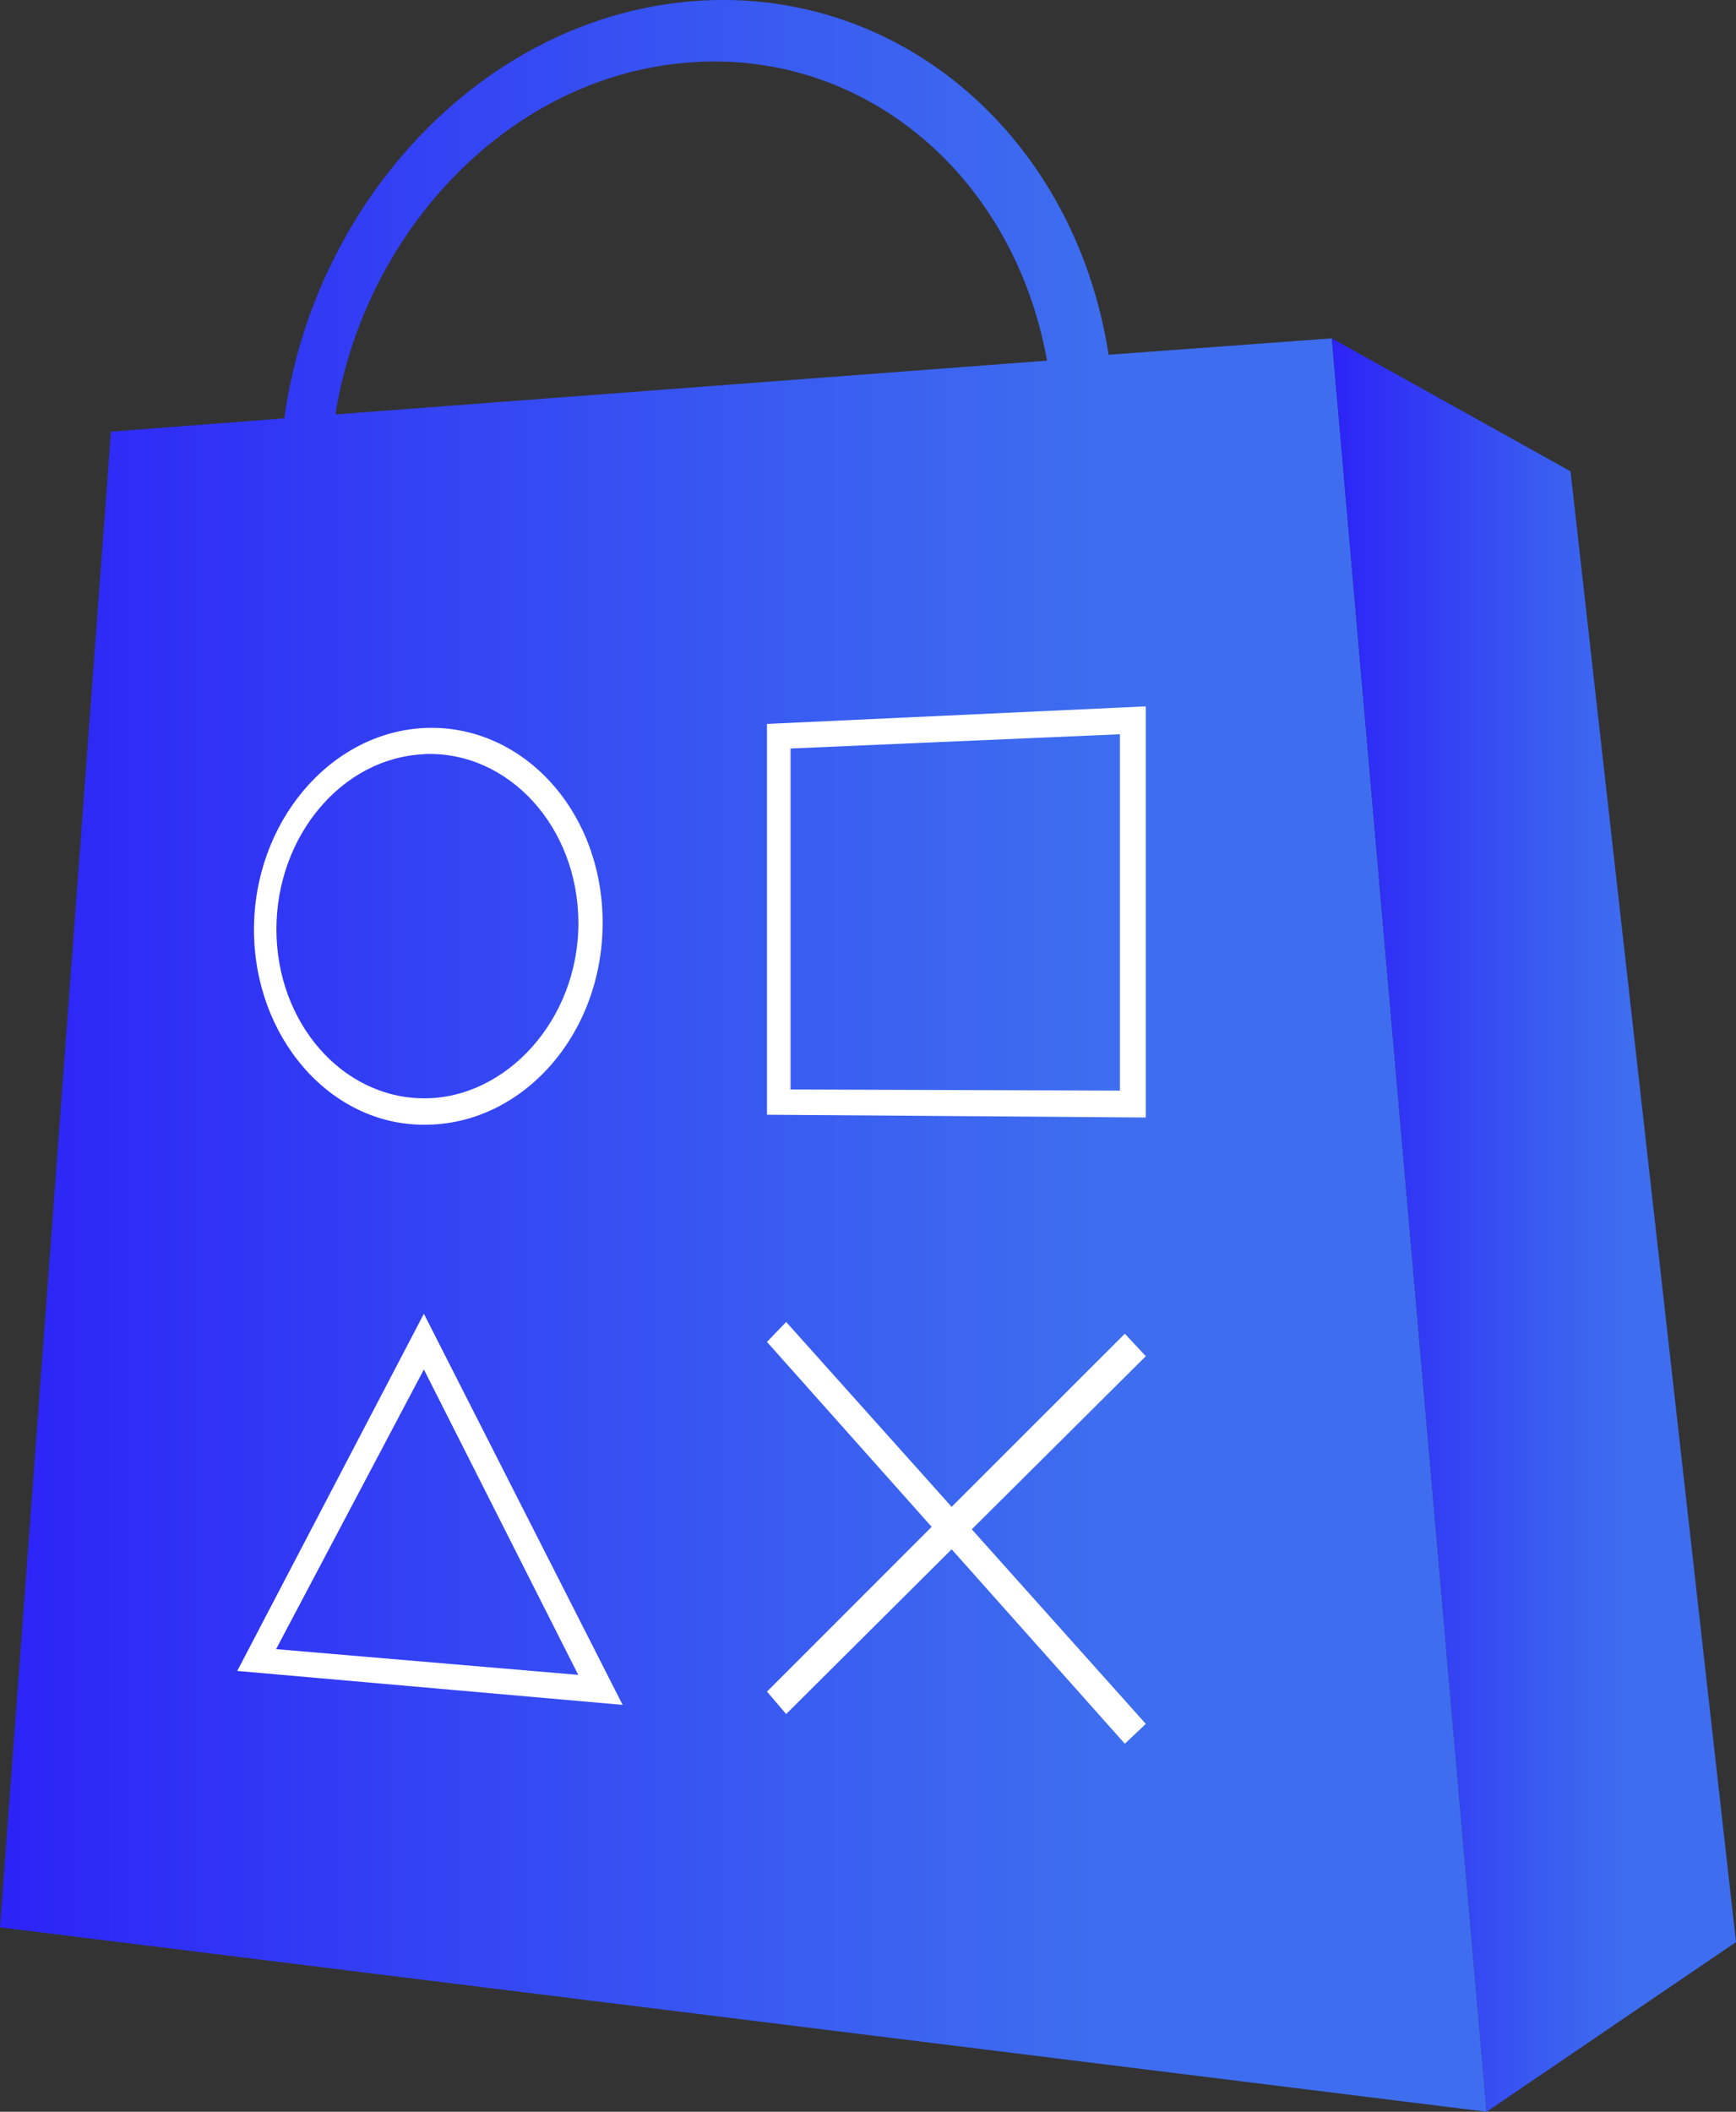 <svg xmlns="http://www.w3.org/2000/svg" xmlns:xlink="http://www.w3.org/1999/xlink" viewBox="0 0 105.95 128.82"><rect x="0" y="0" width="105.95" height="128.82" fill="#333333" stroke="none"/><defs><style>.cls-1{fill:url(#linear-gradient);}.cls-2{fill:#fff;}.cls-3{fill:url(#linear-gradient-2);}</style><linearGradient id="linear-gradient" y1="64.41" x2="90.73" y2="64.41" gradientUnits="userSpaceOnUse"><stop offset="0" stop-color="#2c23f7"/><stop offset="0.06" stop-color="#2e2af6"/><stop offset="0.52" stop-color="#395bf1"/><stop offset="0.75" stop-color="#3e6eef"/></linearGradient><linearGradient id="linear-gradient-2" x1="81.28" y1="74.73" x2="105.95" y2="74.73" xlink:href="#linear-gradient"/></defs><g id="Layer_2" data-name="Layer 2"><g id="Layer_1-2" data-name="Layer 1"><path class="cls-1" d="M81.28,20.64l-13.62,1C65.52,7.87,54.2-1.43,41.23.18,28.91,1.71,19.12,12.67,17.35,25.52l-10.58.81L0,117.57l90.73,11.25ZM41.23,3.89C52.25,2.6,61.82,10.4,63.9,22L20.47,25.28C22.23,14.32,30.69,5.11,41.23,3.89Z"/><path class="cls-2" d="M25.87,68.61c-5.78,0-10.37-5.39-10.37-11.9s4.59-12,10.37-12.3c5.95-.29,10.91,5,10.91,11.88S31.82,68.65,25.87,68.61Zm0-22.6c-5,.22-9,5-9,10.68s4,10.29,9,10.31,9.43-4.77,9.43-10.68S31,45.78,25.87,46Z"/><path class="cls-2" d="M69.93,68.17,46.81,68V44.16l23.12-1.07ZM48.25,66.46l20.1.07V44.79l-20.1.87Z"/><polygon class="cls-2" points="69.93 82.73 68.65 81.36 58.08 91.92 47.98 80.64 46.81 81.86 56.86 93.14 46.81 103.19 47.98 104.56 58.08 94.51 68.65 106.37 69.93 105.16 59.31 93.29 69.93 82.73"/><path class="cls-2" d="M38,104l-23.52-2.07L25.87,80.14ZM16.85,100.6l18.44,1.57L25.87,83.54Z"/><polygon class="cls-3" points="81.28 20.64 95.85 28.75 105.95 118.47 90.73 128.82 81.28 20.64"/></g></g></svg>